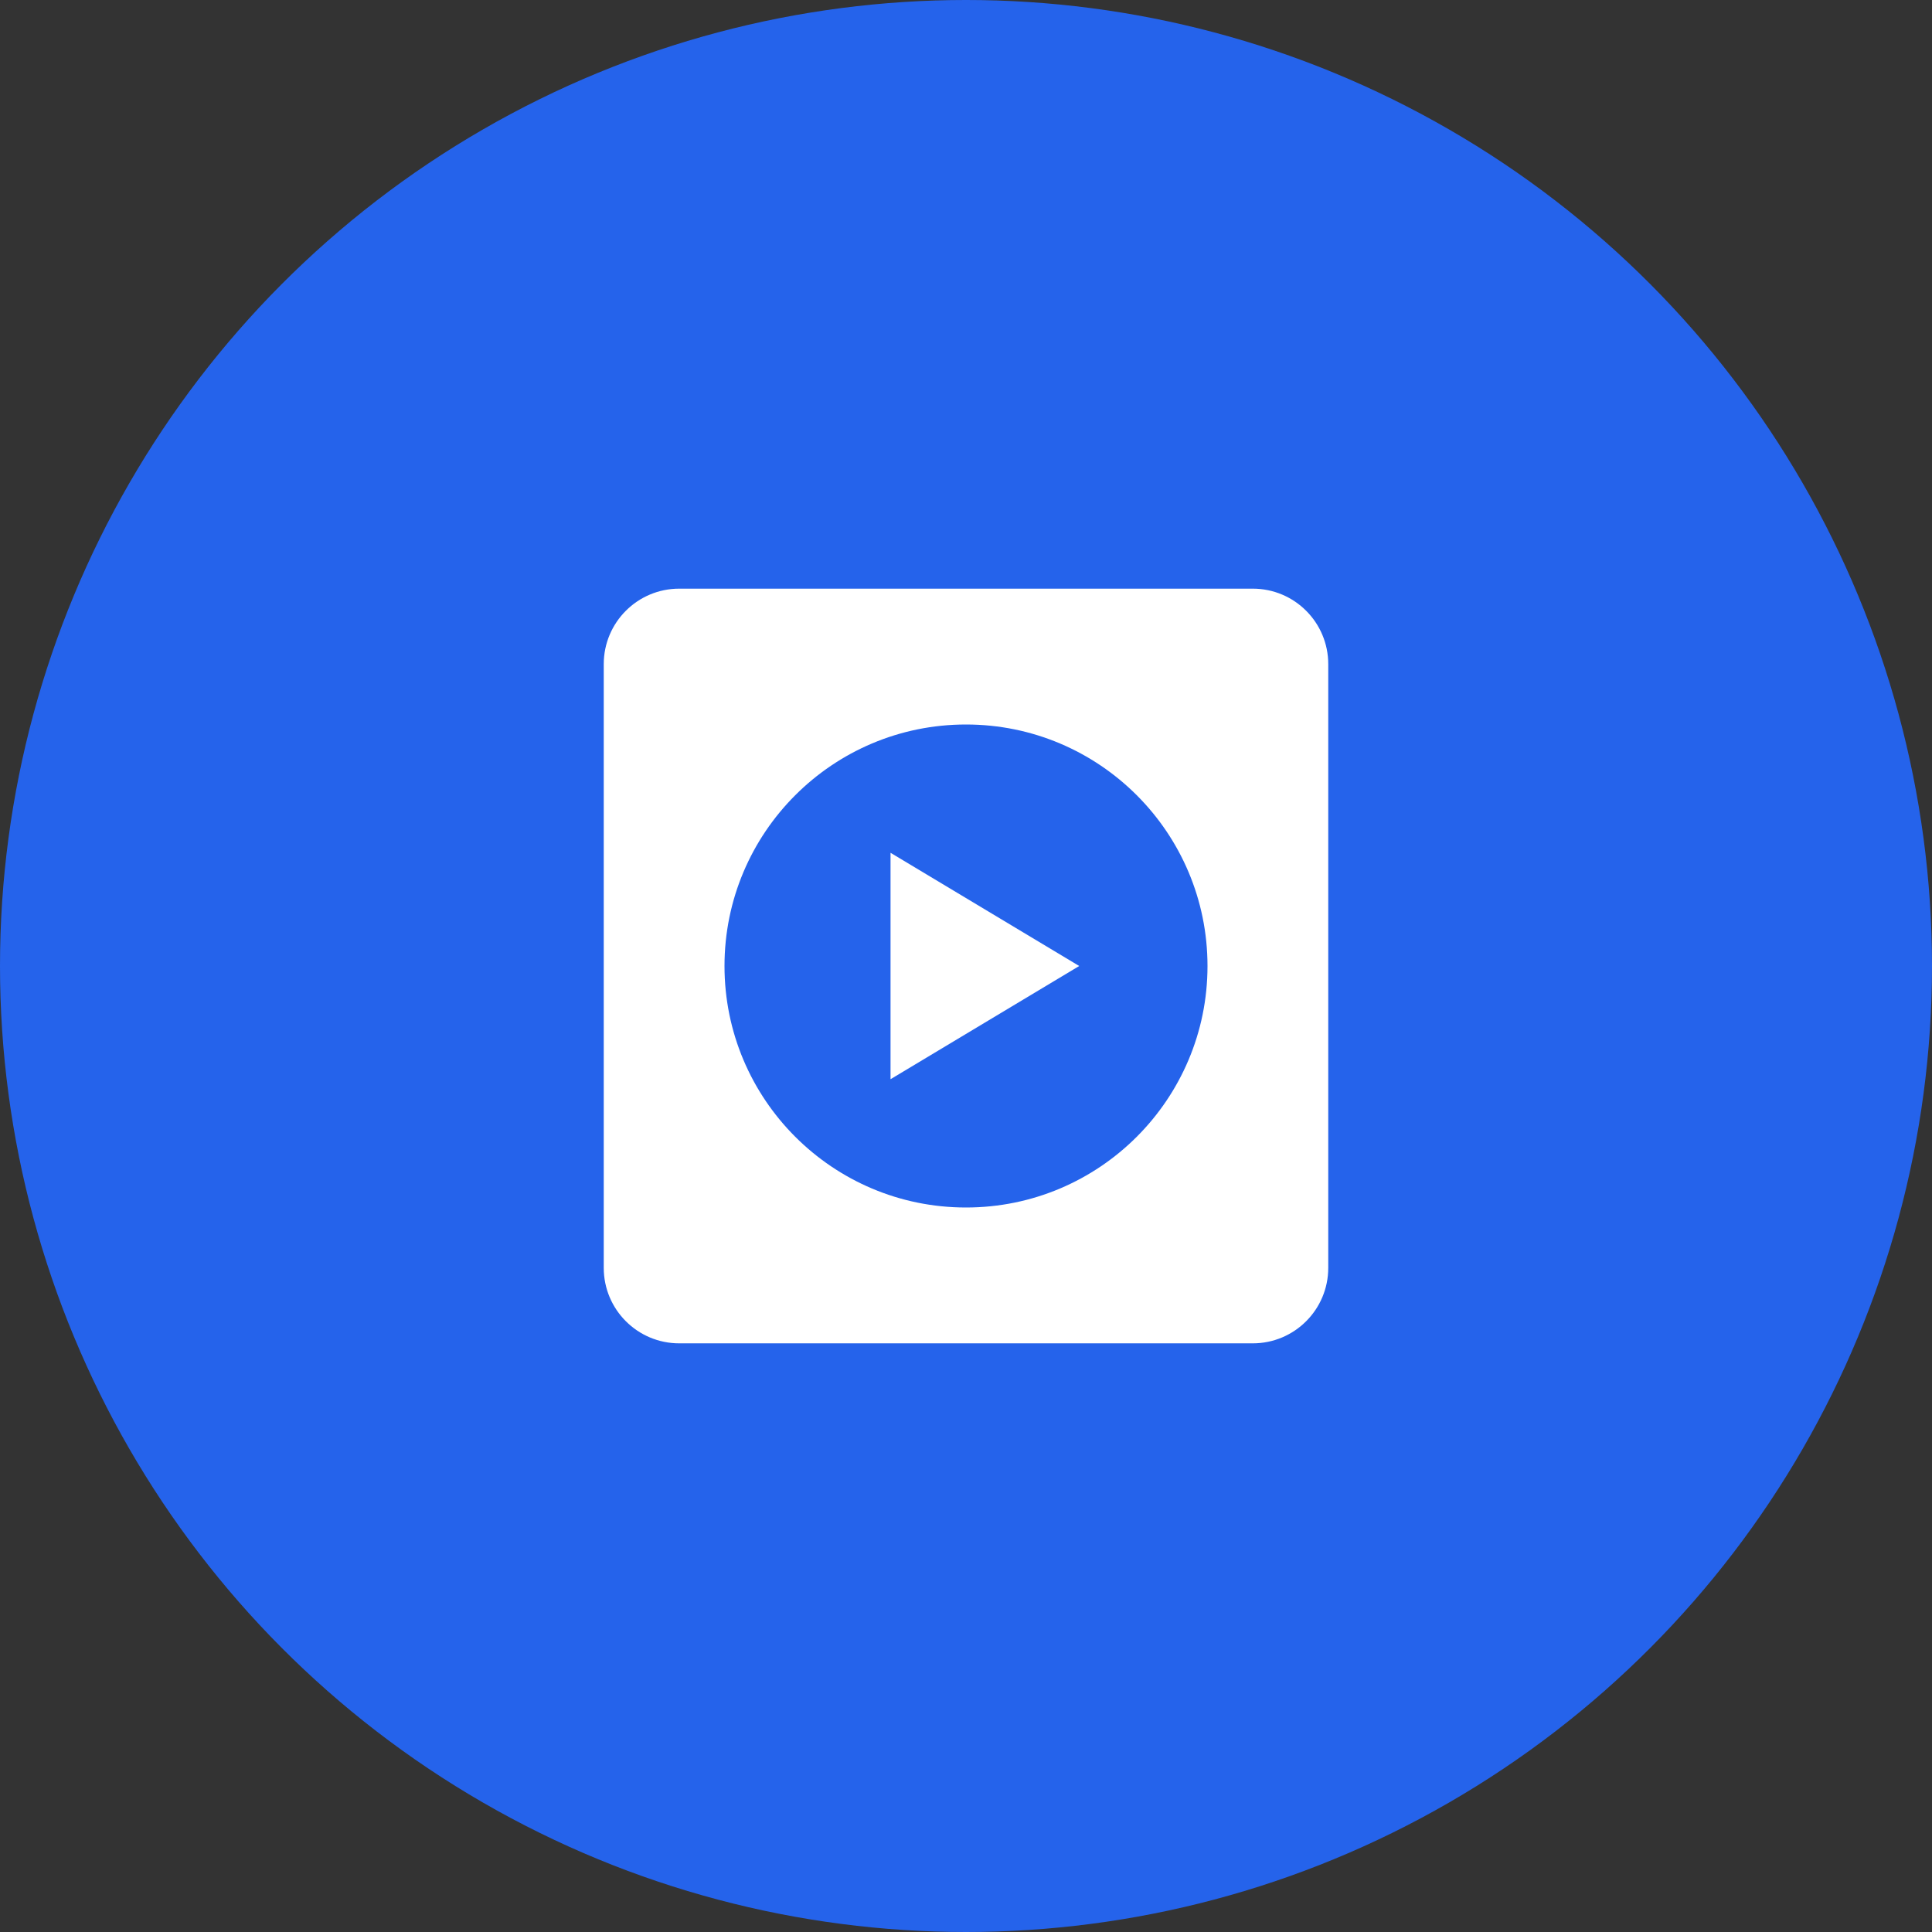 <?xml version="1.0" encoding="UTF-8"?>
<svg width="512" height="512" viewBox="0 0 512 512" fill="none" xmlns="http://www.w3.org/2000/svg">
    <rect x="0" y="0" width="512" height="512" fill="#333333" stroke="none"/>
    <!-- Background Circle -->
    <circle cx="256" cy="256" r="256" fill="#2563EB"/>
    
    <!-- Camera Frame -->
    <path d="M160 176C160 164.954 168.954 156 180 156H332C343.046 156 352 164.954 352 176V336C352 347.046 343.046 356 332 356H180C168.954 356 160 347.046 160 336V176Z" fill="white"/>
    
    <!-- Camera Lens -->
    <circle cx="256" cy="256" r="64" fill="#2563EB"/>
    
    <!-- Play Button Triangle -->
    <path d="M236 226L286 256L236 286V226Z" fill="white"/>
</svg> 